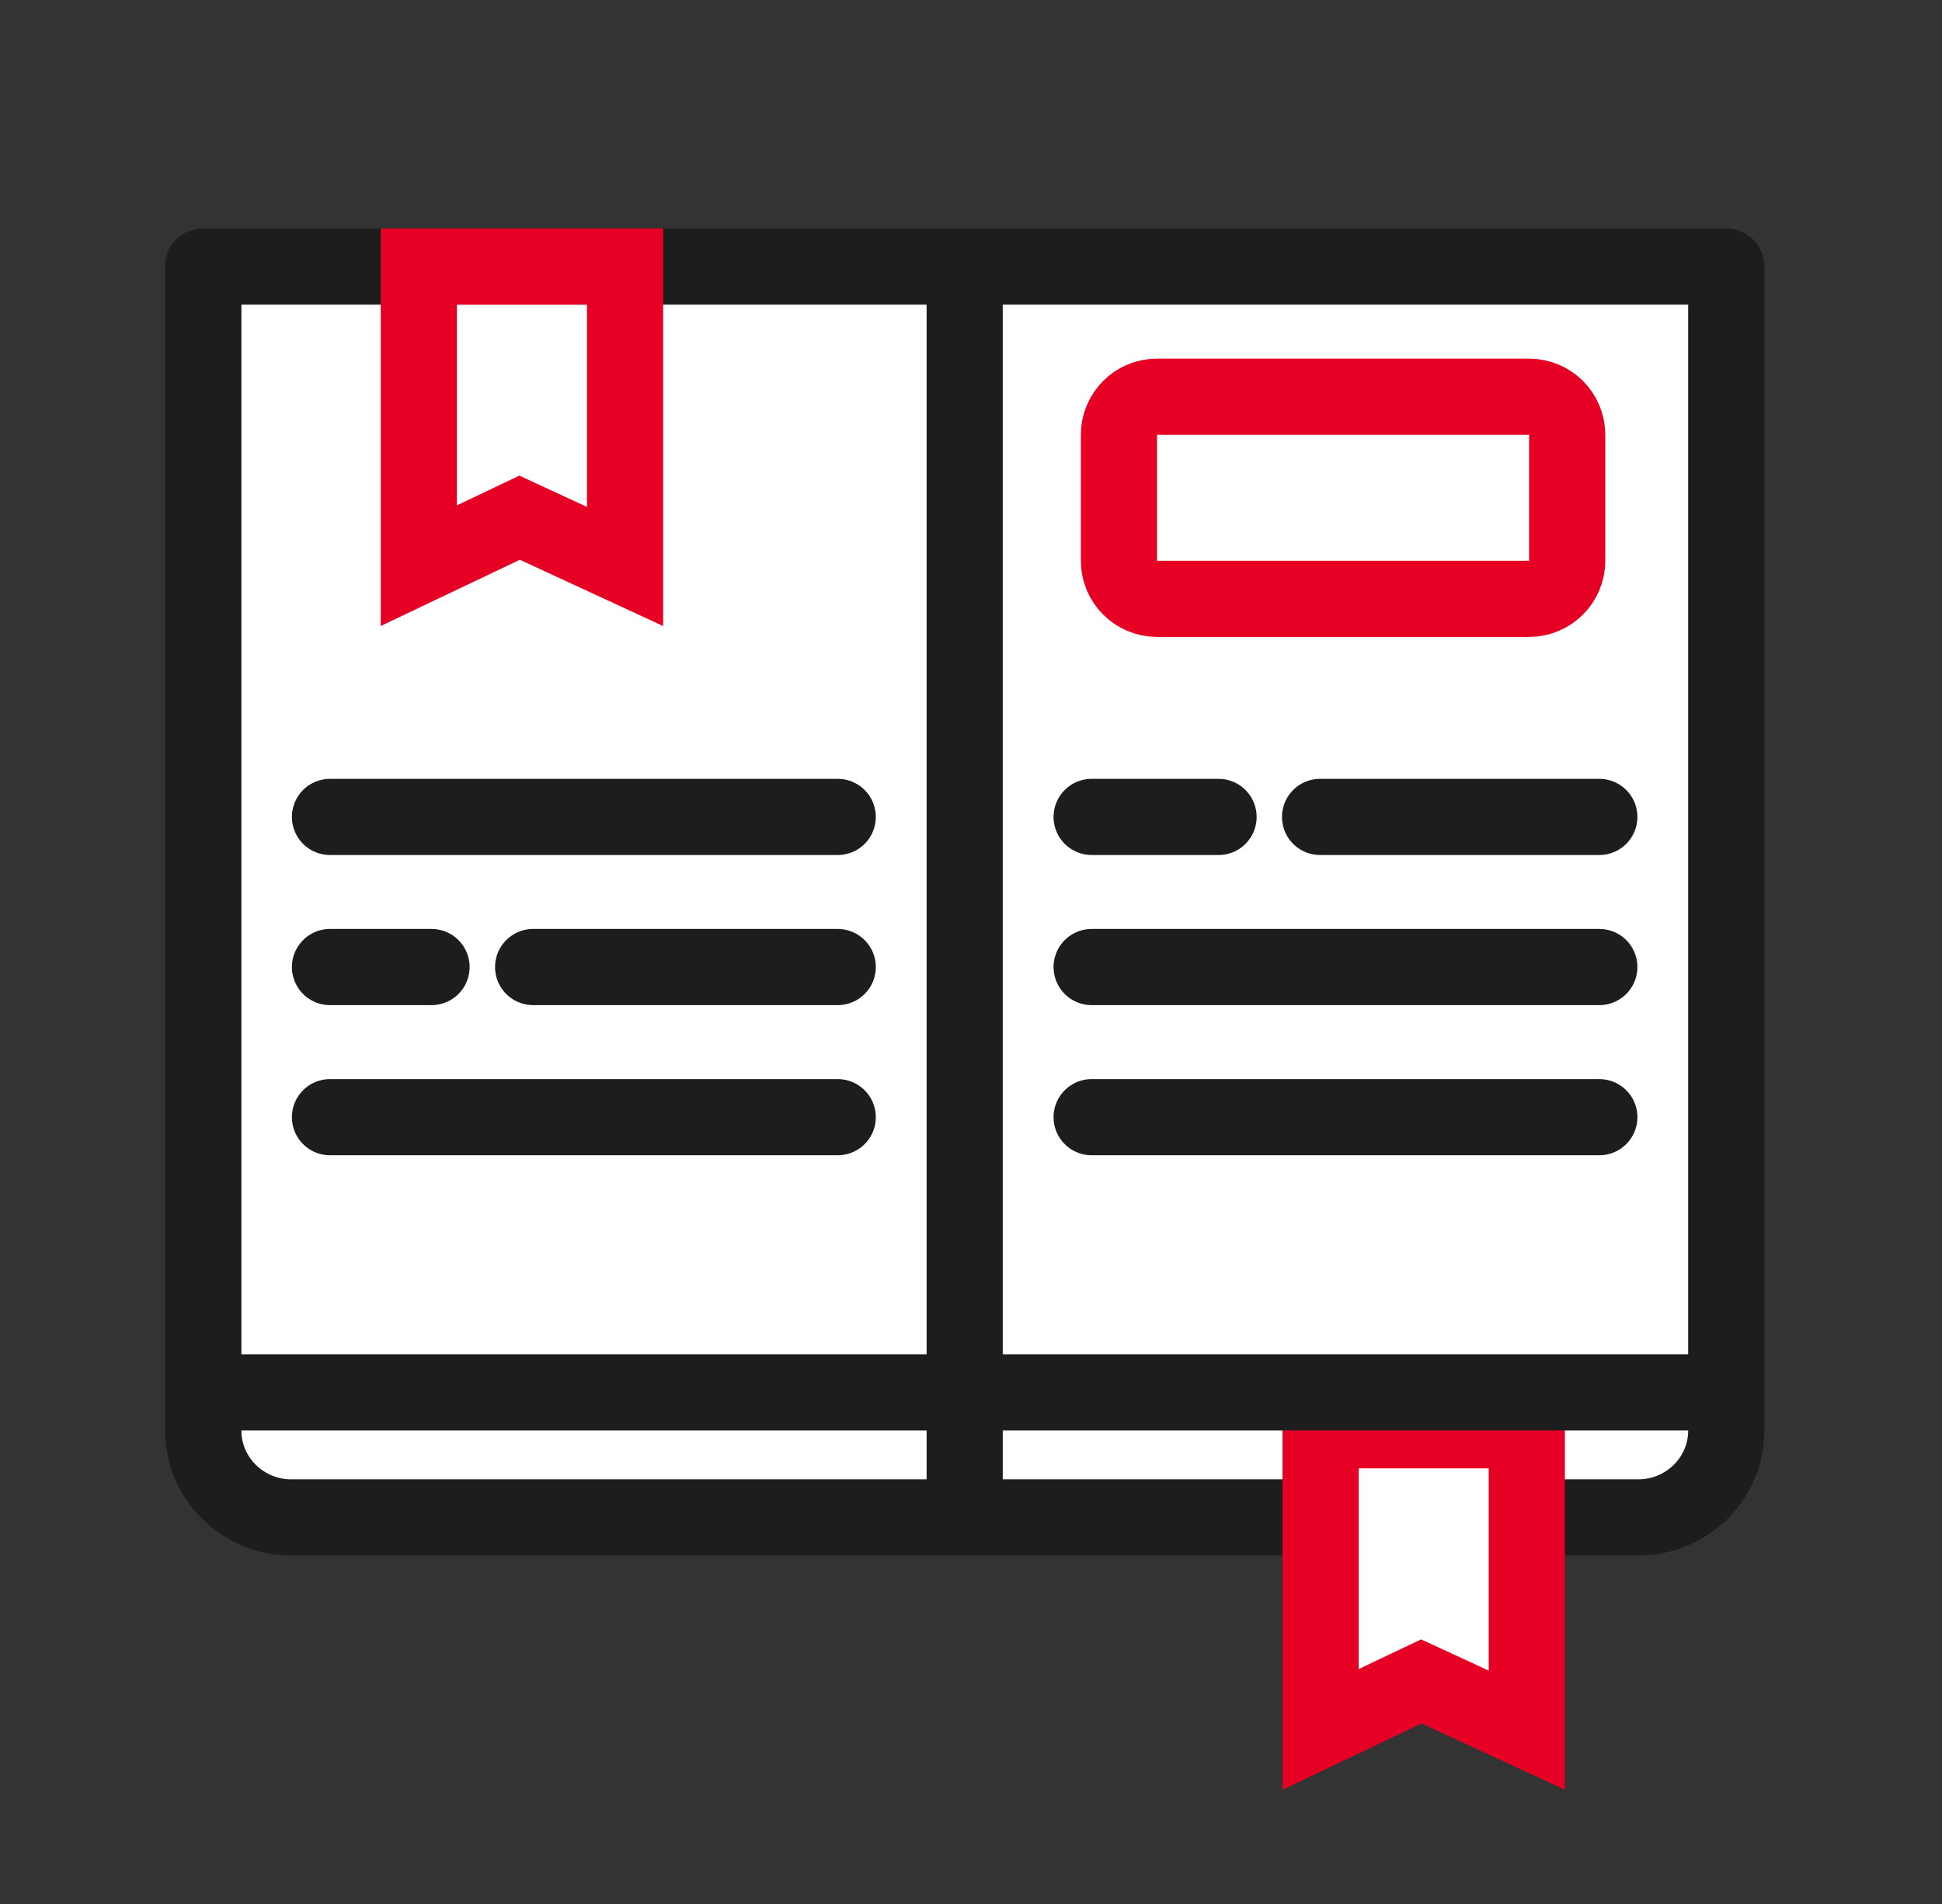 <svg width="51" height="50" viewBox="0 0 51 50" fill="none" xmlns="http://www.w3.org/2000/svg">
<rect x="0" y="0" width="51" height="50" fill="#333333" stroke="none"/>
<g id="ic">
<g id="Group 34652">
<path id="Vector" d="M5.333 7H45.334V37.57C45.334 38.831 44.294 39.849 43.02 39.849H7.654C6.373 39.849 5.34 38.825 5.34 37.57V7H5.333Z" fill="white" stroke="#1D1D1D" stroke-width="2" stroke-linejoin="round"/>
<path id="Vector_2" d="M14.071 13.792L13.645 13.595L13.221 13.797L10.999 14.855L10.999 7H16.415V14.876L14.071 13.792Z" stroke="#E60024" stroke-width="2"/>
<path id="Vector_3" d="M25.334 7V39.849" stroke="#1D1D1D" stroke-width="2" stroke-linejoin="round"/>
<path id="Vector_4" d="M37.753 44.352L37.327 44.156L36.903 44.357L34.681 45.416L34.681 37.56H40.096V45.436L37.753 44.352Z" fill="white" stroke="#E60024" stroke-width="2"/>
<path id="Vector_5" d="M5.333 36.565H45.334" stroke="#1D1D1D" stroke-width="2" stroke-linejoin="round"/>
<path id="Vector_6" d="M30.385 10.418H40.157C40.709 10.418 41.157 10.866 41.157 11.418V14.726C41.157 15.278 40.709 15.726 40.157 15.726H30.385C29.833 15.726 29.385 15.278 29.385 14.726V11.418C29.385 10.866 29.833 10.418 30.385 10.418Z" stroke="#E60024" stroke-width="2"/>
<path id="Vector_7" d="M34.667 21.453H42.001" stroke="#1D1D1D" stroke-width="2" stroke-linecap="round" stroke-linejoin="round"/>
<path id="Vector_8" d="M28.668 21.453H32.001" stroke="#1D1D1D" stroke-width="2" stroke-linecap="round" stroke-linejoin="round"/>
<path id="Vector_9" d="M28.668 25.395H42.001" stroke="#1D1D1D" stroke-width="2" stroke-linecap="round" stroke-linejoin="round"/>
<path id="Vector_10" d="M28.668 29.338H42.001" stroke="#1D1D1D" stroke-width="2" stroke-linecap="round" stroke-linejoin="round"/>
<path id="Vector_11" d="M8.666 21.453H22" stroke="#1D1D1D" stroke-width="2" stroke-linecap="round" stroke-linejoin="round"/>
<path id="Vector_12" d="M14.001 25.395H22" stroke="#1D1D1D" stroke-width="2" stroke-linecap="round" stroke-linejoin="round"/>
<path id="Vector_13" d="M8.666 25.395H11.333" stroke="#1D1D1D" stroke-width="2" stroke-linecap="round" stroke-linejoin="round"/>
<path id="Vector_14" d="M8.666 29.338H22" stroke="#1D1D1D" stroke-width="2" stroke-linecap="round" stroke-linejoin="round"/>
</g>
</g>
</svg>
